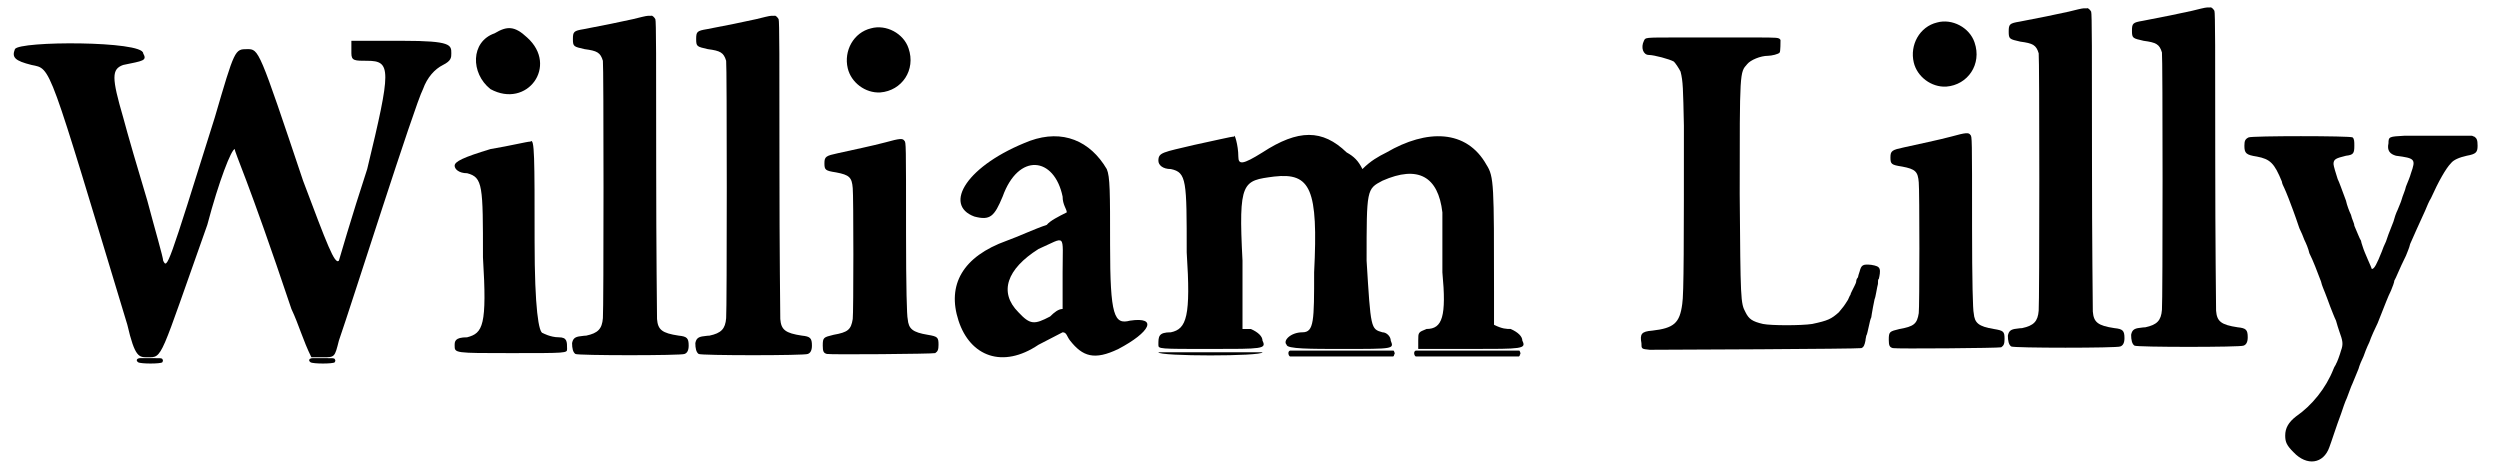 <?xml version='1.0' encoding='utf-8'?>
<svg xmlns="http://www.w3.org/2000/svg" xmlns:xlink="http://www.w3.org/1999/xlink" width="297px" height="56px" viewBox="0 0 2974 566" version="1.1">
<defs>
<path id="gl41216" d="M 4 14 C 0 24 4 28 24 33 C 48 38 43 28 139 345 C 148 384 153 384 163 384 C 182 384 177 388 235 225 C 249 172 264 134 268 134 C 268 139 283 168 336 326 C 345 345 350 364 360 384 C 364 384 369 384 374 384 C 388 384 388 384 393 364 C 408 321 484 81 494 62 C 499 48 508 38 518 33 C 528 28 528 24 528 19 C 528 9 528 4 470 4 C 451 4 432 4 408 4 C 408 9 408 14 408 19 C 408 28 412 28 427 28 C 456 28 456 38 427 158 C 408 216 393 268 393 268 C 388 273 379 249 350 172 C 297 14 297 14 283 14 C 268 14 268 14 244 96 C 187 278 187 278 182 268 C 182 264 172 230 163 196 C 153 163 139 115 134 96 C 120 48 120 38 134 33 C 158 28 163 28 158 19 C 158 4 9 4 4 14 z" fill="black"/><!-- width=537 height=393 -->
<path id="gl41217" d="M 57 9 C 28 19 28 57 52 76 C 96 100 134 48 96 14 C 81 0 72 0 57 9 M 52 148 C 19 158 9 163 9 168 C 9 172 14 177 24 177 C 43 182 43 192 43 278 C 48 360 43 369 24 374 C 9 374 9 379 9 384 C 9 393 9 393 76 393 C 144 393 144 393 144 388 C 144 379 144 374 134 374 C 124 374 115 369 115 369 C 110 369 105 340 105 259 C 105 158 105 134 100 139 C 96 139 76 144 52 148 z" fill="black"/><!-- width=153 height=408 -->
<path id="gl9226" d="M 107 9 C 105 9 97 11 89 13 C 76 16 51 21 30 25 C 18 27 17 28 17 37 C 17 46 18 46 31 49 C 46 51 50 53 53 63 C 54 66 54 363 53 372 C 52 385 47 390 33 393 C 30 393 25 394 24 394 C 19 395 17 397 16 402 C 16 408 17 413 20 415 C 22 417 148 417 151 415 C 154 414 156 411 156 405 C 156 396 154 394 144 393 C 124 390 119 386 118 373 C 118 370 117 289 117 192 C 117 61 117 15 116 13 C 115 11 112 8 111 9 C 110 9 109 9 107 9 z" fill="black"/><!-- width=169 height=444 -->
<path id="gl9226" d="M 107 9 C 105 9 97 11 89 13 C 76 16 51 21 30 25 C 18 27 17 28 17 37 C 17 46 18 46 31 49 C 46 51 50 53 53 63 C 54 66 54 363 53 372 C 52 385 47 390 33 393 C 30 393 25 394 24 394 C 19 395 17 397 16 402 C 16 408 17 413 20 415 C 22 417 148 417 151 415 C 154 414 156 411 156 405 C 156 396 154 394 144 393 C 124 390 119 386 118 373 C 118 370 117 289 117 192 C 117 61 117 15 116 13 C 115 11 112 8 111 9 C 110 9 109 9 107 9 z" fill="black"/><!-- width=169 height=444 -->
<path id="gl9228" d="M 76 10 C 55 15 43 37 48 58 C 52 75 69 88 87 87 C 113 85 130 60 121 34 C 115 16 94 5 76 10 M 93 147 C 78 151 54 156 36 160 C 22 163 20 164 20 172 C 20 180 21 181 34 183 C 50 186 53 189 54 202 C 55 210 55 353 54 359 C 52 372 48 375 31 378 C 19 381 18 381 18 391 C 18 398 19 400 23 401 C 27 402 150 401 153 400 C 156 398 157 396 157 390 C 157 381 156 380 144 378 C 126 375 121 371 120 359 C 119 356 118 321 118 256 C 118 147 118 147 116 145 C 114 142 111 142 93 147 z" fill="black"/><!-- width=171 height=471 -->
<path id="gl41218" d="M 100 14 C 24 43 -5 91 33 105 C 52 110 57 105 67 81 C 86 28 129 33 139 81 C 139 91 144 96 144 100 C 134 105 124 110 120 115 C 105 120 86 129 72 134 C 19 153 0 187 14 230 C 28 273 67 288 110 259 C 120 254 129 249 139 244 C 144 244 144 249 148 254 C 163 273 177 278 206 264 C 244 244 254 225 220 230 C 201 235 196 225 196 139 C 196 76 196 57 192 48 C 172 14 139 0 100 14 M 139 172 C 139 187 139 201 139 216 C 134 216 129 220 124 225 C 105 235 100 235 86 220 C 62 196 72 168 110 144 C 144 129 139 124 139 172 z" fill="black"/><!-- width=254 height=283 -->
<path id="gl41219" d="M 52 19 C 14 28 9 28 9 38 C 9 43 14 48 24 48 C 43 52 43 62 43 148 C 48 225 43 240 24 244 C 9 244 9 249 9 259 C 9 264 9 264 72 264 C 134 264 139 264 134 254 C 134 249 129 244 120 240 C 120 240 115 240 110 240 C 110 211 110 187 110 158 C 105 62 110 62 148 57 C 192 52 201 72 196 172 C 196 230 196 244 182 244 C 168 244 158 254 163 259 C 163 264 192 264 230 264 C 292 264 292 264 288 254 C 288 249 283 244 278 244 C 264 240 264 240 259 158 C 259 72 259 72 278 62 C 321 43 345 57 350 100 C 350 115 350 148 350 172 C 355 225 350 240 331 240 C 321 244 321 244 321 254 C 321 259 321 264 321 264 C 340 264 364 264 384 264 C 446 264 451 264 446 254 C 446 249 441 244 432 240 C 427 240 422 240 412 235 C 412 225 412 211 412 196 C 412 67 412 57 403 43 C 379 0 331 0 283 28 C 273 33 264 38 254 48 C 249 38 244 33 235 28 C 206 0 177 0 134 28 C 110 43 105 43 105 33 C 105 19 100 4 100 9 C 96 9 76 14 52 19 z" fill="black"/><!-- width=460 height=273 -->
<path id="gl41220" d="M 4 4 C 4 9 129 9 129 4 C 134 4 105 4 67 4 C 28 4 0 4 4 4 z" fill="black"/><!-- width=139 height=19 -->
<path id="gl41221" d="M 13 6 C 10 7 11 12 13 13 C 14 13 42 13 76 13 C 96 13 117 13 137 13 C 138 12 138 12 138 11 C 139 10 139 9 138 7 C 138 7 138 6 137 6 C 117 6 96 6 76 6 C 42 6 14 6 13 6 z" fill="black"/><!-- width=146 height=19 -->
<path id="gl41221" d="M 13 6 C 10 7 11 12 13 13 C 14 13 42 13 76 13 C 96 13 117 13 137 13 C 138 12 138 12 138 11 C 139 10 139 9 138 7 C 138 7 138 6 137 6 C 117 6 96 6 76 6 C 42 6 14 6 13 6 z" fill="black"/><!-- width=146 height=19 -->
<path id="gl29967" d="M 12 10 C 7 10 6 13 9 15 C 12 17 36 17 38 15 C 39 13 39 13 38 11 C 37 10 36 10 25 10 C 19 10 13 10 12 10 z" fill="black"/><!-- width=48 height=27 -->
<path id="gl29967" d="M 12 10 C 7 10 6 13 9 15 C 12 17 36 17 38 15 C 39 13 39 13 38 11 C 37 10 36 10 25 10 C 19 10 13 10 12 10 z" fill="black"/><!-- width=48 height=27 -->
<path id="gl29955" d="M 128 7 C 88 7 90 7 88 11 C 84 19 87 28 94 28 C 100 28 119 33 124 36 C 126 38 130 44 132 48 C 135 60 135 68 136 113 C 136 250 136 316 134 327 C 131 350 124 356 98 359 C 85 360 83 363 85 374 C 85 381 85 381 95 382 C 114 382 346 381 349 380 C 352 379 353 376 354 371 C 354 369 355 366 355 365 C 356 364 357 358 358 354 C 359 349 360 345 361 343 C 361 342 362 337 363 331 C 364 326 365 321 365 321 C 366 320 368 306 369 303 C 369 300 369 297 370 297 C 371 293 372 288 371 285 C 370 282 367 281 361 280 C 351 279 349 280 347 288 C 346 291 345 294 345 295 C 344 296 343 298 343 299 C 343 301 342 303 341 305 C 340 307 339 309 338 311 C 337 313 336 315 336 316 C 335 317 334 320 333 322 C 328 330 327 331 322 337 C 313 345 309 347 290 351 C 277 353 241 353 231 351 C 218 348 214 345 210 337 C 204 326 204 322 203 195 C 203 47 203 49 212 39 C 216 34 228 29 237 29 C 241 29 250 27 251 25 C 252 24 252 12 252 10 C 250 7 250 7 219 7 C 203 7 188 7 186 7 C 184 7 178 7 173 7 C 169 7 148 7 128 7 z" fill="black"/><!-- width=384 height=438 -->
<path id="gl9228" d="M 76 10 C 55 15 43 37 48 58 C 52 75 69 88 87 87 C 113 85 130 60 121 34 C 115 16 94 5 76 10 M 93 147 C 78 151 54 156 36 160 C 22 163 20 164 20 172 C 20 180 21 181 34 183 C 50 186 53 189 54 202 C 55 210 55 353 54 359 C 52 372 48 375 31 378 C 19 381 18 381 18 391 C 18 398 19 400 23 401 C 27 402 150 401 153 400 C 156 398 157 396 157 390 C 157 381 156 380 144 378 C 126 375 121 371 120 359 C 119 356 118 321 118 256 C 118 147 118 147 116 145 C 114 142 111 142 93 147 z" fill="black"/><!-- width=171 height=471 -->
<path id="gl9226" d="M 107 9 C 105 9 97 11 89 13 C 76 16 51 21 30 25 C 18 27 17 28 17 37 C 17 46 18 46 31 49 C 46 51 50 53 53 63 C 54 66 54 363 53 372 C 52 385 47 390 33 393 C 30 393 25 394 24 394 C 19 395 17 397 16 402 C 16 408 17 413 20 415 C 22 417 148 417 151 415 C 154 414 156 411 156 405 C 156 396 154 394 144 393 C 124 390 119 386 118 373 C 118 370 117 289 117 192 C 117 61 117 15 116 13 C 115 11 112 8 111 9 C 110 9 109 9 107 9 z" fill="black"/><!-- width=169 height=444 -->
<path id="gl9226" d="M 107 9 C 105 9 97 11 89 13 C 76 16 51 21 30 25 C 18 27 17 28 17 37 C 17 46 18 46 31 49 C 46 51 50 53 53 63 C 54 66 54 363 53 372 C 52 385 47 390 33 393 C 30 393 25 394 24 394 C 19 395 17 397 16 402 C 16 408 17 413 20 415 C 22 417 148 417 151 415 C 154 414 156 411 156 405 C 156 396 154 394 144 393 C 124 390 119 386 118 373 C 118 370 117 289 117 192 C 117 61 117 15 116 13 C 115 11 112 8 111 9 C 110 9 109 9 107 9 z" fill="black"/><!-- width=169 height=444 -->
<path id="gl7697" d="M 232 126 C 214 127 213 127 213 135 C 211 144 215 148 222 150 C 245 153 246 154 240 171 C 239 175 236 182 234 187 C 233 192 230 198 229 202 C 228 206 225 212 224 215 C 222 219 220 225 219 229 C 213 244 212 247 210 253 C 208 257 206 262 205 265 C 199 280 196 286 193 286 C 193 285 184 266 182 259 C 181 256 180 253 180 252 C 178 249 176 243 172 234 C 172 231 169 226 168 221 C 166 217 163 209 162 204 C 156 188 154 182 152 178 C 150 172 147 162 147 160 C 147 154 150 153 162 150 C 171 149 172 147 172 138 C 172 133 172 130 170 128 C 168 126 48 126 45 128 C 41 130 40 132 40 138 C 40 147 42 149 55 151 C 71 154 76 159 85 181 C 85 183 87 187 88 189 C 89 191 91 196 93 201 C 96 209 100 219 106 237 C 108 241 111 248 112 251 C 114 255 117 262 118 267 C 123 277 127 288 132 301 C 133 306 136 312 137 315 C 138 318 141 325 143 331 C 145 336 148 344 150 348 C 151 352 153 358 154 361 C 158 372 159 376 156 384 C 155 388 151 399 150 400 C 150 401 148 403 147 406 C 138 429 121 450 102 463 C 93 470 89 477 89 486 C 89 494 91 498 99 506 C 115 523 135 520 142 500 C 144 495 151 473 156 460 C 158 454 161 445 163 441 C 165 436 168 427 170 423 C 172 418 175 411 177 406 C 178 402 181 395 183 391 C 184 388 187 380 190 374 C 192 368 197 357 200 351 C 210 326 212 320 216 312 C 218 307 220 302 220 300 C 222 297 226 286 234 270 C 235 267 238 261 239 256 C 243 247 250 231 257 216 C 259 211 262 204 264 201 C 273 181 282 165 288 159 C 291 155 298 152 307 150 C 318 148 320 146 320 138 C 320 131 319 129 316 127 C 315 127 314 126 313 126 C 302 126 291 126 280 126 C 262 126 240 126 232 126 z" fill="black"/><!-- width=333 height=529 -->
<path id="gl41222" d="z" fill="black"/><!-- width=33 height=14 -->
</defs>
<use xlink:href="#gl41216" x="0" y="45"/>
<use xlink:href="#gl41217" x="523" y="31"/>
<use xlink:href="#gl9226" x="657" y="10"/>
<use xlink:href="#gl9226" x="805" y="10"/>
<use xlink:href="#gl9228" x="956" y="24"/>
<use xlink:href="#gl41218" x="1123" y="155"/>
<use xlink:href="#gl41219" x="1368" y="155"/>
<use xlink:href="#gl41220" x="1373" y="419"/>
<use xlink:href="#gl41221" x="1522" y="415"/>
<use xlink:href="#gl41221" x="1673" y="415"/>
<use xlink:href="#gl29967" x="143" y="420"/>
<use xlink:href="#gl29967" x="350" y="420"/>
<use xlink:href="#gl29955" x="1872" y="38"/>
<use xlink:href="#gl9228" x="2236" y="17"/>
<use xlink:href="#gl9226" x="2381" y="1"/>
<use xlink:href="#gl9226" x="2529" y="0"/>
<use xlink:href="#gl7697" x="2641" y="37"/>
<use xlink:href="#gl41222" x="1186" y="429"/>
</svg>
